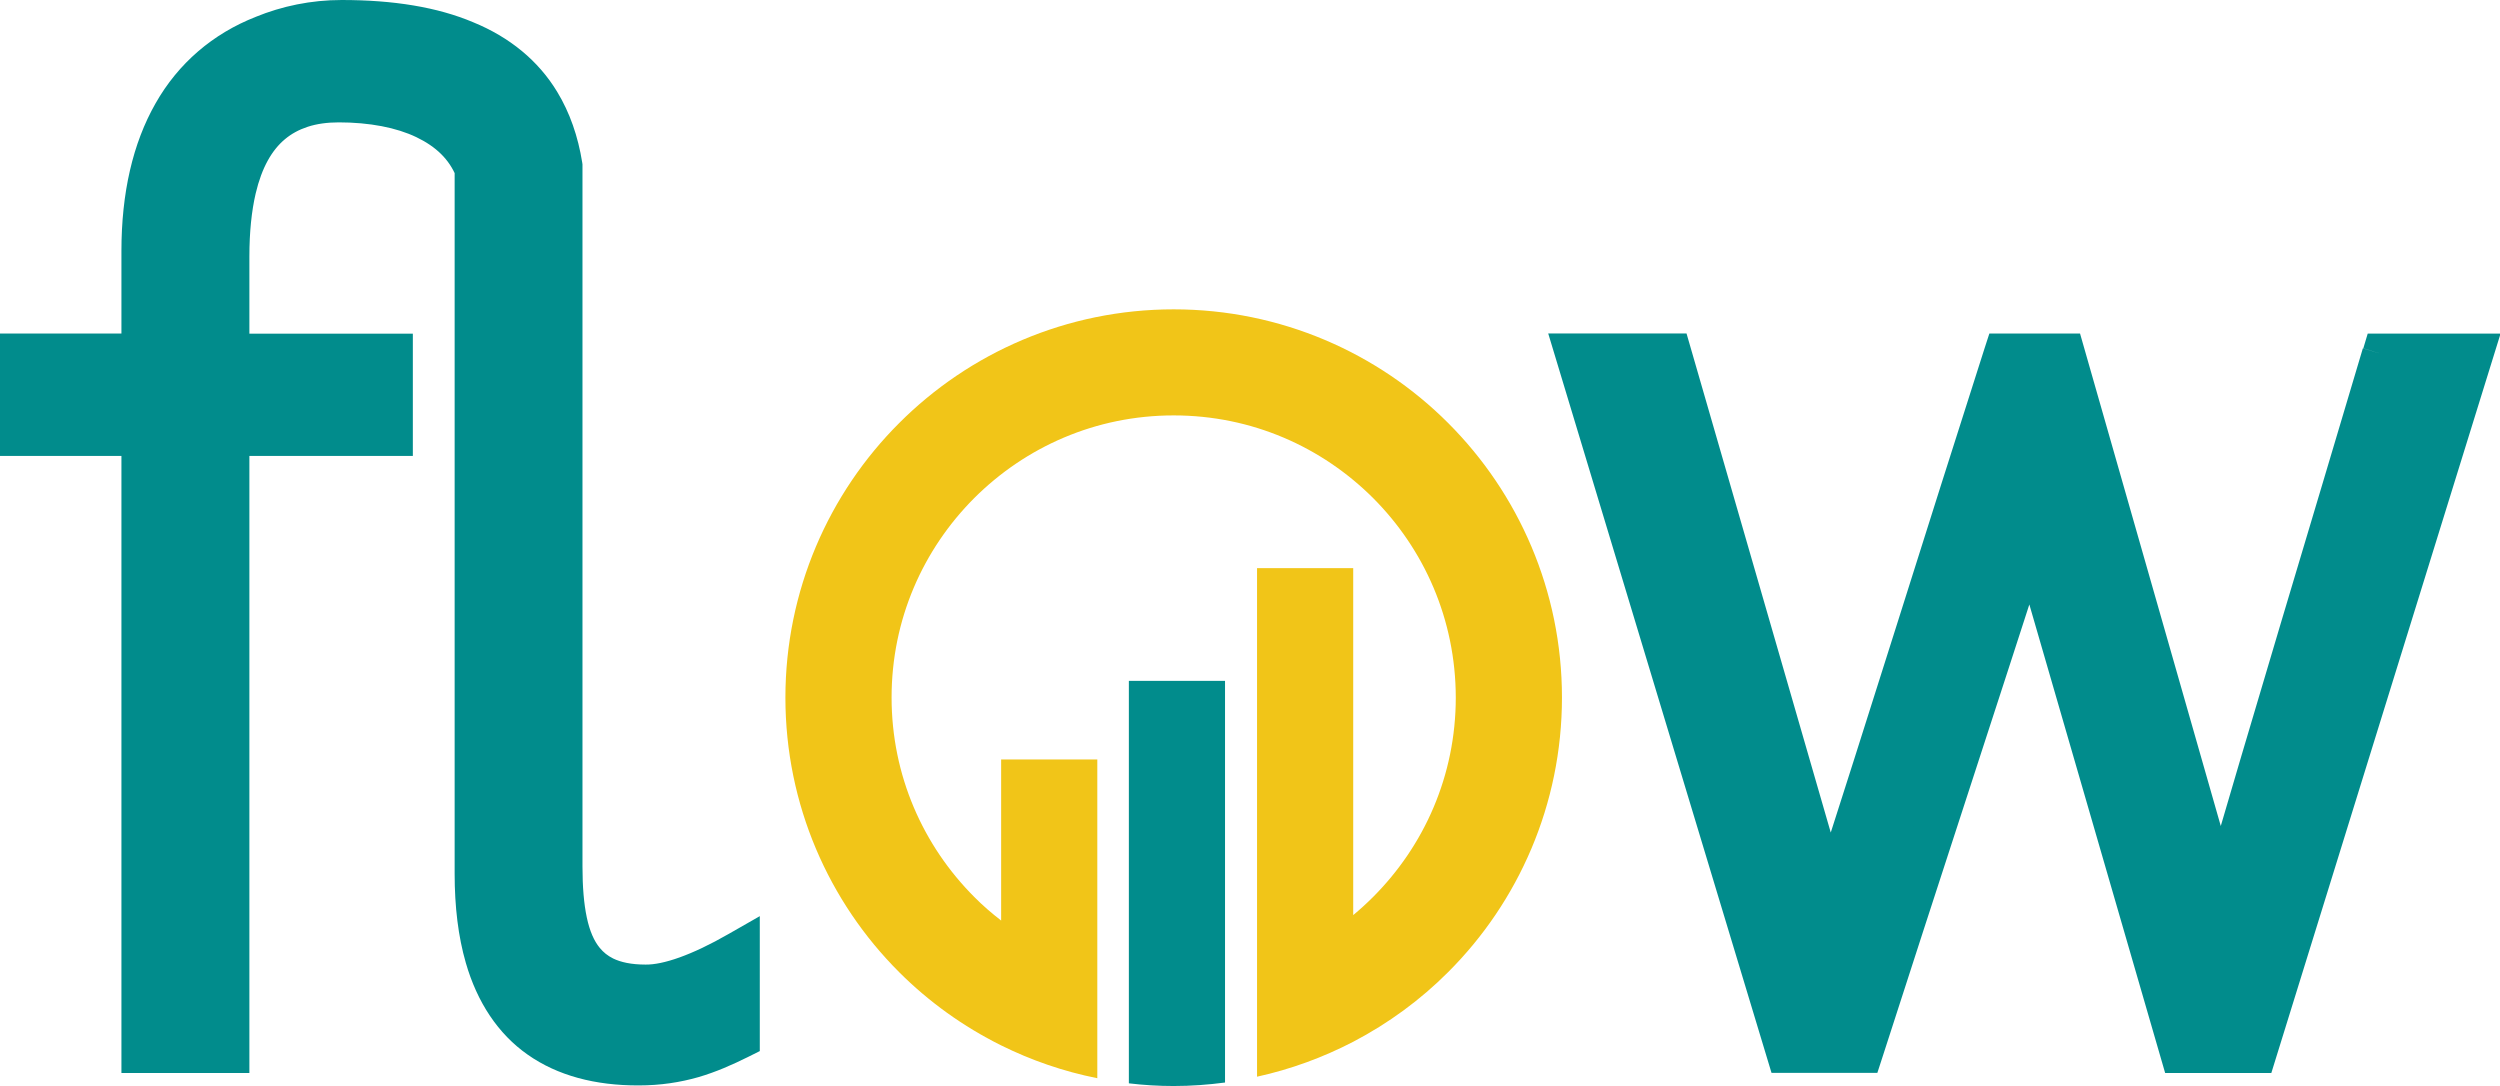 <?xml version="1.0" encoding="utf-8"?>
<!-- Generator: Adobe Illustrator 24.1.2, SVG Export Plug-In . SVG Version: 6.00 Build 0)  -->
<svg version="1.1" id="Layer_1" xmlns="http://www.w3.org/2000/svg" xmlns:xlink="http://www.w3.org/1999/xlink" x="0px" y="0px"
	 viewBox="0 0 214.73 93.28" style="enable-background:new 0 0 214.73 93.28;" xml:space="preserve">
<style type="text/css">
	.st0{fill:#018C8C;}
	.st1{fill:#F1C518;}
</style>
<g>
	<path class="st0" d="M29.11,8.73c-6.35,0-9.47,4.44-9.47,13.31v8.39h14.04v6.95H19.64v53h-7.43v-53H1.78v-6.95h10.43v-8.87
		c0-9.47,3.72-15.83,10.43-18.47c2.04-0.84,4.32-1.32,6.71-1.32c11.39,0,17.63,4.2,18.95,12.47v60.19c0,6.36,1.44,10.19,7.19,10.19
		c2.04,0,4.68-0.96,8.03-2.88v7.43c-2.64,1.32-5.16,2.28-8.63,2.28c-9.23,0-14.03-5.52-14.03-16.43V14.49
		C39.31,10.65,34.87,8.73,29.11,8.73z"/>
	<path class="st0" d="M29.11,8.73V6.95c-1.79,0-3.45,0.31-4.91,1c-2.21,1.02-3.87,2.89-4.87,5.28c-1.01,2.4-1.46,5.32-1.46,8.8
		v10.17h14.04v3.4l-14.04,0v53h-3.88v-53H3.55v-3.4l10.43,0V21.56c0-4.51,0.89-8.15,2.46-10.92c1.59-2.77,3.83-4.71,6.84-5.9
		l0.01-0.01l0.01-0.01c1.83-0.75,3.88-1.19,6.04-1.19c5.49,0,9.54,1.02,12.27,2.84c1.37,0.91,2.43,2.01,3.24,3.34
		c0.81,1.33,1.38,2.92,1.68,4.8l1.75-0.28h-1.78v60.19c0,1.66,0.09,3.18,0.34,4.59c0.19,1.05,0.47,2.04,0.89,2.95
		c0.62,1.36,1.61,2.55,2.95,3.32c1.34,0.77,2.95,1.12,4.78,1.12c2.6-0.02,5.43-1.13,8.91-3.11l-0.88-1.54h-1.78v7.43h1.78
		l-0.79-1.59c-1.27,0.64-2.46,1.16-3.7,1.52c-1.25,0.36-2.56,0.57-4.14,0.57c-2.13,0-3.94-0.32-5.44-0.91
		c-2.24-0.9-3.85-2.34-5.01-4.57c-1.15-2.22-1.81-5.28-1.81-9.18v-60.9l-0.13-0.32c-0.96-2.38-2.85-4.16-5.19-5.25
		c-2.34-1.11-5.14-1.61-8.21-1.61V8.73v1.78c2.68,0,4.98,0.45,6.69,1.27c1.71,0.82,2.82,1.92,3.42,3.38l1.65-0.67h-1.78v60.55
		c0,2.86,0.31,5.41,0.96,7.66c0.97,3.37,2.76,6.1,5.32,7.89c2.56,1.8,5.8,2.65,9.52,2.64c1.9,0,3.59-0.27,5.13-0.71
		c1.54-0.45,2.93-1.07,4.3-1.75l0.98-0.49V78.69l-2.66,1.52c-3.23,1.86-5.67,2.66-7.15,2.64c-1.25,0-2.14-0.21-2.78-0.52
		c-0.48-0.24-0.84-0.53-1.16-0.92c-0.48-0.58-0.86-1.43-1.11-2.61c-0.25-1.18-0.37-2.65-0.37-4.36V14.11l-0.02-0.14
		c-0.36-2.26-1.07-4.3-2.15-6.08c-1.62-2.68-4.09-4.7-7.22-5.98C37.56,0.61,33.79,0,29.35,0c-2.64,0-5.14,0.53-7.39,1.45l0.68,1.64
		l-0.65-1.65c-3.71,1.45-6.68,4-8.63,7.44c-1.96,3.44-2.93,7.71-2.93,12.67v7.1H0v10.51h10.43v53h10.99v-53l14.04,0V28.66H21.42
		l0-6.62c0-2.11,0.19-3.92,0.54-5.42c0.53-2.25,1.4-3.73,2.51-4.66c0.56-0.47,1.2-0.82,1.96-1.07c0.76-0.25,1.65-0.38,2.69-0.38
		V8.73z"/>
	<path class="st0" d="M204.65,30.43h7.67l-18.59,59.95h-6.47l-12.83-44.24l-0.12-0.12V45.9v0.12c-4.68,14.51-9.71,29.86-14.39,44.36
		h-6.47l-18.11-59.95h8.15l13.55,46.88c0,0.12,0.12,0.12,0.12,0.24c5.04-15.59,9.95-31.41,14.99-47.12h5.16l13.43,47v-0.12
		C195.17,61.97,200.09,45.78,204.65,30.43z"/>
	<path class="st0" d="M204.65,30.43v1.78h5.26l-17.48,56.4h-3.83l-12.59-43.4l-0.44-0.44l-1.26,1.26h1.78V45.9h-3.55v0.12h1.78
		l-1.69-0.54c-4.67,14.5-9.71,29.85-14.39,44.36l1.69,0.54v-1.78h-5.16l-17.03-56.4h4.43l13.18,45.6l1.71-0.49h-1.78
		c-0.01,0.32,0.11,0.73,0.27,0.99c0.12,0.19,0.23,0.31,0.28,0.36l0.03,0.03l0.67-0.67l-0.68,0.66l0.01,0.01l0.67-0.67l-0.68,0.66
		l1.14-1.1l-1.41,0.72c0.11,0.22,0.24,0.34,0.27,0.38l1.14-1.1l-1.41,0.72l1.46-0.74l-1.64,0c0,0.23,0.06,0.53,0.18,0.74l1.46-0.74
		l-1.64,0v11.28l3.47-10.73c5.04-15.6,9.96-31.43,14.99-47.13l-1.69-0.54v1.78h3.82l16.54,57.91v-12.8h-1.78l1.71,0.49
		c4.43-15.33,9.35-31.52,13.91-46.87L204.65,30.43v1.78V30.43l-1.7-0.51c-4.55,15.34-9.47,31.53-13.91,46.9l-0.07,0.24v0.37h1.78
		l1.71-0.49l-13.8-48.29h-7.79l-0.4,1.23c-5.04,15.72-9.95,31.54-14.99,47.12l1.69,0.55h1.78c0.01-0.32-0.11-0.73-0.27-0.99
		c-0.12-0.19-0.23-0.31-0.28-0.36l-0.03-0.03l-0.67,0.67l0.69-0.66l-0.01-0.01l-0.67,0.67l0.69-0.66l-1.14,1.1l1.41-0.72
		c-0.11-0.22-0.24-0.34-0.27-0.38l-1.14,1.1l1.41-0.72l-1.46,0.74h1.64c0-0.23-0.06-0.53-0.18-0.74l-1.46,0.74h1.64v-0.25
		l-13.99-48.41h-11.88l19.18,63.51h9.09l0.4-1.23c4.67-14.5,9.71-29.85,14.39-44.36l0.09-0.27v-0.4h-3.55v0.12v0.74l0.32,0.32
		l13.07,45.09h9.12l19.69-63.51h-11.41l-0.38,1.27L204.65,30.43z"/>
	<path class="st1" d="M124.39,36.34c-6.02-6.03-14.39-9.77-23.58-9.77c-9.2,0-17.56,3.74-23.58,9.77
		c-6.03,6.02-9.77,14.39-9.77,23.58c0,9.2,3.74,17.56,9.77,23.58c2.54,2.54,5.5,4.67,8.76,6.29c2.58,1.28,5.35,2.24,8.26,2.82v-9.38
		v-18h-8.26v13.84c-0.81-0.63-1.59-1.3-2.31-2.03c-4.39-4.4-7.1-10.43-7.1-17.13c0-6.71,2.71-12.73,7.1-17.13
		c4.4-4.39,10.43-7.1,17.13-7.1c6.71,0,12.73,2.71,17.13,7.1c4.39,4.4,7.09,10.43,7.1,17.13c0,6.71-2.71,12.73-7.1,17.13
		c-0.55,0.55-1.12,1.07-1.71,1.56v-29.8h-8.26v34.26v9.42c2.91-0.64,5.68-1.66,8.26-3c3.02-1.58,5.78-3.6,8.16-5.99
		c6.03-6.02,9.77-14.39,9.77-23.58C134.16,50.73,130.42,42.37,124.39,36.34z"/>
	<path class="st0" d="M96.96,83.85v9.2c1.26,0.15,2.55,0.23,3.85,0.23c1.5,0,2.97-0.11,4.41-0.3v-9.23V58.48h-8.26V83.85z"/>
</g>
</svg>

